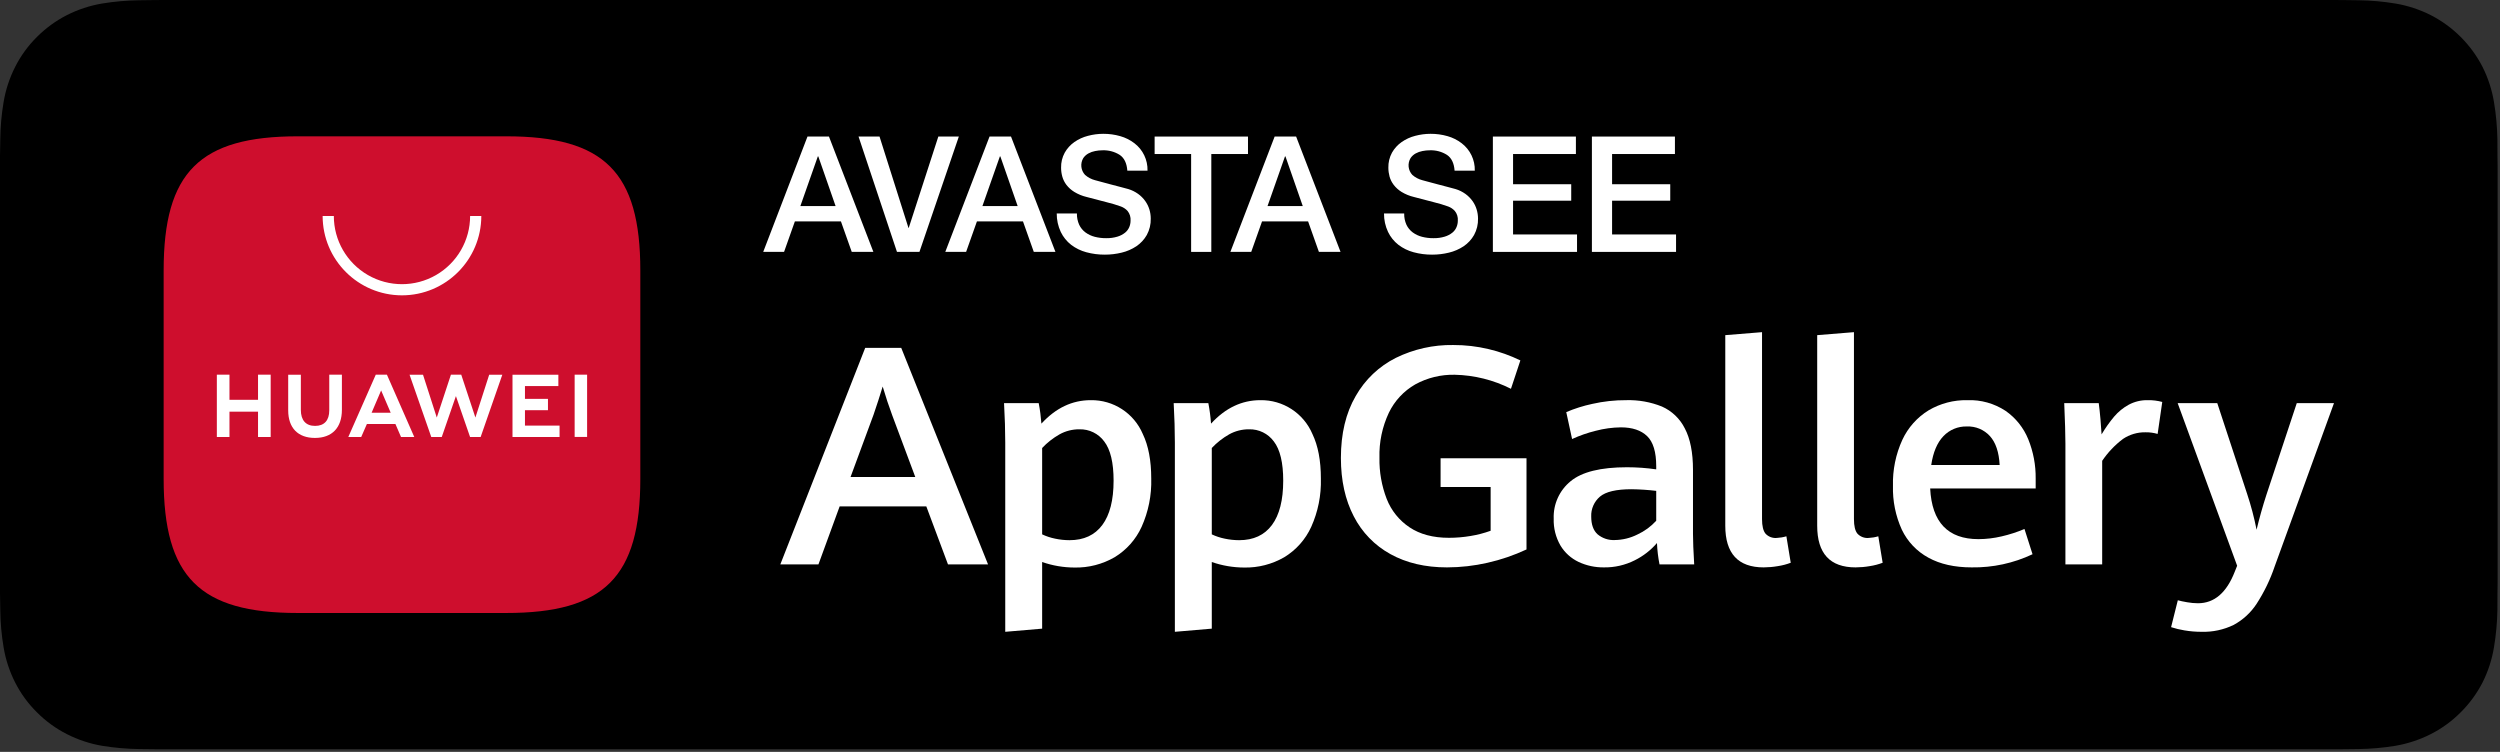 <?xml version="1.0" encoding="UTF-8"?>
<svg width="133px" height="40px" viewBox="0 0 133 40" version="1.1" xmlns="http://www.w3.org/2000/svg" xmlns:xlink="http://www.w3.org/1999/xlink">
    <rect x="0" y="0" width="133" height="40" fill="#333333" stroke="none"/>
    <title>huawei-et</title>
    <g id="Symbols" stroke="none" stroke-width="1" fill="none" fill-rule="evenodd">
        <g id="huawei-et">
            <path d="M123.5,0 L9.379,0 C9.018,0 8.662,0 8.302,0.002 C8.001,0.004 7.702,0.01 7.398,0.014 C6.738,0.022 6.079,0.08 5.427,0.188 C4.776,0.299 4.146,0.506 3.557,0.805 C2.969,1.106 2.432,1.497 1.965,1.965 C1.495,2.43 1.104,2.969 0.806,3.559 C0.507,4.148 0.299,4.78 0.191,5.432 C0.081,6.083 0.022,6.741 0.015,7.401 C0.005,7.703 0.005,8.005 -0,8.307 L-0,31.558 C0.005,31.864 0.005,32.16 0.015,32.465 C0.022,33.125 0.081,33.784 0.191,34.434 C0.299,35.087 0.506,35.718 0.806,36.308 C1.104,36.896 1.495,37.432 1.965,37.896 C2.43,38.365 2.968,38.756 3.557,39.055 C4.146,39.355 4.776,39.564 5.427,39.676 C6.079,39.783 6.738,39.841 7.398,39.85 C7.702,39.856 8.001,39.86 8.302,39.86 C8.662,39.862 9.018,39.862 9.379,39.862 L123.5,39.862 C123.853,39.862 124.212,39.862 124.566,39.86 C124.866,39.86 125.173,39.856 125.473,39.85 C126.132,39.841 126.79,39.783 127.44,39.676 C128.093,39.563 128.726,39.354 129.317,39.055 C129.906,38.756 130.443,38.365 130.908,37.896 C131.377,37.431 131.769,36.895 132.071,36.308 C132.368,35.718 132.573,35.086 132.68,34.434 C132.789,33.783 132.85,33.125 132.862,32.465 C132.866,32.16 132.866,31.864 132.866,31.558 C132.874,31.201 132.874,30.845 132.874,30.482 L132.874,9.381 C132.874,9.021 132.874,8.663 132.866,8.307 C132.866,8.005 132.866,7.703 132.862,7.401 C132.85,6.741 132.789,6.083 132.68,5.432 C132.573,4.78 132.367,4.149 132.071,3.559 C131.463,2.376 130.501,1.413 129.317,0.805 C128.726,0.507 128.093,0.299 127.44,0.188 C126.79,0.08 126.132,0.022 125.473,0.014 C125.173,0.01 124.866,0.004 124.566,0.002 C124.212,0 123.853,0 123.5,0 Z" id="Path" fill="#000000" fill-rule="nonzero"></path>
            <path d="M8.307,39.001 C8.007,39.001 7.715,38.998 7.417,38.991 C6.801,38.983 6.187,38.929 5.579,38.83 C5.012,38.733 4.462,38.551 3.949,38.291 C3.44,38.034 2.976,37.696 2.575,37.291 C2.167,36.891 1.828,36.427 1.571,35.918 C1.311,35.405 1.13,34.855 1.037,34.287 C0.936,33.678 0.881,33.061 0.873,32.443 C0.867,32.236 0.859,31.545 0.859,31.545 L0.859,8.307 C0.859,8.307 0.867,7.627 0.873,7.427 C0.88,6.81 0.935,6.194 1.036,5.585 C1.13,5.016 1.31,4.465 1.57,3.95 C1.827,3.441 2.164,2.977 2.569,2.575 C2.973,2.17 3.439,1.83 3.949,1.569 C4.461,1.31 5.009,1.13 5.575,1.034 C6.185,0.934 6.802,0.88 7.42,0.873 L8.308,0.861 L124.561,0.861 L125.459,0.873 C126.072,0.881 126.683,0.934 127.287,1.033 C127.859,1.13 128.413,1.312 128.931,1.572 C129.952,2.098 130.783,2.931 131.307,3.953 C131.563,4.464 131.741,5.011 131.833,5.575 C131.935,6.189 131.993,6.809 132.004,7.431 C132.007,7.71 132.007,8.009 132.007,8.307 C132.015,8.676 132.015,9.027 132.015,9.381 L132.015,30.482 C132.015,30.84 132.015,31.188 132.007,31.54 C132.007,31.86 132.007,32.153 132.003,32.454 C131.992,33.066 131.936,33.675 131.835,34.278 C131.743,34.849 131.564,35.404 131.304,35.921 C131.045,36.425 130.708,36.885 130.305,37.284 C129.903,37.691 129.438,38.03 128.928,38.29 C128.412,38.551 127.858,38.734 127.287,38.83 C126.679,38.93 126.065,38.983 125.449,38.991 C125.161,38.998 124.859,39.001 124.566,39.001 L123.5,39.003 L8.307,39.001 Z" id="Path" fill="#000000" fill-rule="nonzero"></path>
            <path d="M49.28,26.941 L44.669,26.941 L43.541,30.026 L41.513,30.026 L46.029,18.506 L47.945,18.506 L52.564,30.026 L50.433,30.026 L49.28,26.941 Z M45.25,25.375 L48.692,25.375 L47.46,22.076 C47.29,21.62 47.123,21.116 46.959,20.565 C46.81,21.053 46.649,21.551 46.474,22.06 L45.25,25.375 Z" id="Shape" fill="#FFFFFF" fill-rule="nonzero"></path>
            <path d="M53.479,23.547 C53.479,22.91 53.458,22.211 53.415,21.447 L55.259,21.447 C55.329,21.807 55.376,22.171 55.403,22.537 C56.166,21.705 57.04,21.289 58.026,21.289 C59.23,21.269 60.326,21.981 60.797,23.089 C61.097,23.712 61.246,24.503 61.246,25.462 C61.271,26.346 61.095,27.224 60.733,28.03 C60.427,28.7 59.928,29.262 59.298,29.644 C58.651,30.018 57.915,30.208 57.168,30.193 C56.58,30.192 55.997,30.093 55.442,29.899 L55.442,33.444 L53.479,33.612 L53.479,23.547 Z M58.642,27.931 C59.042,27.393 59.243,26.607 59.243,25.574 C59.243,24.614 59.077,23.919 58.746,23.487 C58.438,23.066 57.943,22.824 57.422,22.839 C57.052,22.836 56.688,22.929 56.365,23.109 C56.023,23.303 55.712,23.547 55.442,23.833 L55.442,28.428 C55.66,28.531 55.89,28.607 56.126,28.655 C56.379,28.71 56.638,28.737 56.898,28.738 C57.661,28.738 58.242,28.469 58.642,27.931 Z" id="Shape" fill="#FFFFFF" fill-rule="nonzero"></path>
            <path d="M62.503,23.547 C62.503,22.91 62.482,22.211 62.44,21.447 L64.284,21.447 C64.353,21.807 64.401,22.171 64.427,22.537 C65.19,21.705 66.065,21.289 67.051,21.289 C68.255,21.269 69.35,21.981 69.821,23.089 C70.121,23.712 70.271,24.503 70.271,25.462 C70.295,26.346 70.12,27.224 69.757,28.03 C69.452,28.7 68.952,29.262 68.323,29.644 C67.676,30.018 66.939,30.208 66.192,30.193 C65.605,30.192 65.021,30.093 64.467,29.899 L64.467,33.444 L62.503,33.612 L62.503,23.547 Z M67.667,27.931 C68.067,27.393 68.267,26.607 68.267,25.574 C68.267,24.614 68.101,23.919 67.77,23.487 C67.462,23.066 66.967,22.824 66.446,22.839 C66.077,22.836 65.712,22.929 65.389,23.109 C65.048,23.303 64.737,23.547 64.467,23.833 L64.467,28.428 C64.685,28.531 64.914,28.607 65.15,28.655 C65.404,28.71 65.663,28.737 65.922,28.738 C66.685,28.738 67.267,28.469 67.667,27.931 Z" id="Shape" fill="#FFFFFF" fill-rule="nonzero"></path>
            <path d="M73.975,29.481 C73.136,29.021 72.454,28.319 72.019,27.466 C71.564,26.591 71.336,25.558 71.336,24.365 C71.336,23.072 71.598,21.974 72.123,21.07 C72.619,20.194 73.365,19.485 74.266,19.035 C75.212,18.572 76.254,18.339 77.307,18.355 C77.945,18.352 78.581,18.426 79.202,18.574 C79.783,18.712 80.347,18.913 80.884,19.174 L80.383,20.684 C79.455,20.215 78.434,19.959 77.394,19.937 C76.66,19.921 75.935,20.097 75.291,20.45 C74.682,20.799 74.193,21.324 73.888,21.957 C73.535,22.707 73.363,23.529 73.387,24.357 C73.373,25.104 73.504,25.847 73.773,26.544 C74.014,27.16 74.438,27.687 74.989,28.054 C75.543,28.425 76.241,28.611 77.084,28.611 C77.467,28.611 77.85,28.579 78.229,28.515 C78.594,28.456 78.953,28.363 79.302,28.237 L79.302,25.908 L76.639,25.908 L76.639,24.381 L81.21,24.381 L81.21,29.231 C80.547,29.54 79.853,29.778 79.139,29.939 C78.431,30.101 77.707,30.184 76.98,30.185 C75.825,30.185 74.823,29.95 73.975,29.481 Z" id="Path" fill="#FFFFFF" fill-rule="nonzero"></path>
            <path d="M88.286,30.026 C88.212,29.651 88.167,29.271 88.151,28.889 C87.822,29.271 87.421,29.583 86.97,29.807 C86.462,30.064 85.898,30.194 85.329,30.185 C84.863,30.191 84.402,30.092 83.981,29.895 C83.58,29.705 83.243,29.401 83.015,29.02 C82.765,28.587 82.641,28.093 82.657,27.593 C82.628,26.825 82.961,26.088 83.556,25.602 C84.155,25.106 85.154,24.858 86.553,24.858 C87.074,24.858 87.595,24.895 88.111,24.97 L88.111,24.802 C88.111,24.045 87.949,23.511 87.626,23.201 C87.303,22.891 86.839,22.736 86.235,22.735 C85.781,22.74 85.33,22.802 84.891,22.918 C84.46,23.024 84.039,23.171 83.635,23.356 L83.325,21.924 C83.771,21.735 84.234,21.588 84.709,21.487 C85.303,21.352 85.912,21.286 86.521,21.289 C87.168,21.271 87.812,21.386 88.413,21.627 C88.941,21.86 89.371,22.271 89.63,22.787 C89.921,23.336 90.067,24.074 90.067,25.001 L90.067,28.412 C90.067,28.767 90.088,29.305 90.131,30.026 L88.286,30.026 Z M87.109,28.436 C87.489,28.261 87.829,28.012 88.111,27.704 L88.111,26.114 C87.676,26.062 87.238,26.033 86.799,26.027 C85.988,26.027 85.428,26.158 85.118,26.42 C84.808,26.684 84.636,27.075 84.653,27.482 C84.653,27.906 84.766,28.22 84.99,28.424 C85.247,28.639 85.575,28.748 85.909,28.73 C86.326,28.724 86.736,28.624 87.109,28.436 Z" id="Shape" fill="#FFFFFF" fill-rule="nonzero"></path>
            <path d="M91.785,27.967 L91.785,17.83 L93.74,17.671 L93.74,27.617 C93.74,27.983 93.803,28.241 93.927,28.392 C94.079,28.555 94.298,28.638 94.52,28.619 C94.695,28.61 94.868,28.581 95.036,28.531 L95.267,29.939 C95.047,30.022 94.82,30.082 94.587,30.117 C94.336,30.161 94.082,30.183 93.828,30.185 C92.466,30.185 91.785,29.445 91.785,27.967 Z" id="Path" fill="#FFFFFF" fill-rule="nonzero"></path>
            <path d="M96.675,27.967 L96.675,17.83 L98.63,17.671 L98.63,27.617 C98.63,27.983 98.692,28.241 98.817,28.392 C98.969,28.555 99.188,28.638 99.409,28.619 C99.584,28.61 99.758,28.581 99.926,28.531 L100.157,29.939 C99.937,30.022 99.709,30.082 99.477,30.117 C99.226,30.161 98.972,30.183 98.718,30.185 C97.355,30.185 96.674,29.445 96.675,27.967 Z" id="Path" fill="#FFFFFF" fill-rule="nonzero"></path>
            <path d="M108.298,25.987 L102.685,25.987 C102.775,27.784 103.631,28.682 105.253,28.682 C105.67,28.681 106.084,28.631 106.49,28.535 C106.904,28.439 107.31,28.308 107.702,28.142 L108.131,29.485 C107.12,29.963 106.013,30.202 104.895,30.185 C103.984,30.185 103.215,30.013 102.59,29.668 C101.974,29.334 101.48,28.813 101.178,28.181 C100.845,27.448 100.683,26.649 100.706,25.844 C100.683,25 100.855,24.163 101.206,23.396 C101.508,22.748 101.993,22.203 102.602,21.829 C103.226,21.461 103.94,21.274 104.665,21.289 C105.384,21.262 106.095,21.461 106.696,21.857 C107.238,22.234 107.657,22.76 107.905,23.372 C108.173,24.036 108.307,24.746 108.298,25.462 L108.298,25.987 Z M106.382,24.739 C106.345,24.055 106.173,23.543 105.865,23.201 C105.551,22.856 105.099,22.668 104.633,22.688 C104.164,22.676 103.711,22.864 103.389,23.205 C103.058,23.549 102.842,24.061 102.741,24.739 L106.382,24.739 Z" id="Shape" fill="#FFFFFF" fill-rule="nonzero"></path>
            <path d="M109.88,23.602 C109.88,23.13 109.859,22.412 109.817,21.447 L111.653,21.447 C111.685,21.686 111.716,21.971 111.745,22.302 C111.774,22.634 111.793,22.903 111.804,23.109 C112.002,22.775 112.227,22.457 112.476,22.159 C112.693,21.905 112.954,21.692 113.248,21.531 C113.556,21.366 113.902,21.282 114.253,21.289 C114.516,21.283 114.778,21.316 115.032,21.384 L114.786,23.085 C114.579,23.025 114.365,22.995 114.149,22.998 C113.72,22.989 113.298,23.112 112.941,23.352 C112.511,23.676 112.137,24.07 111.836,24.516 L111.836,30.026 L109.88,30.026 L109.88,23.602 Z" id="Path" fill="#FFFFFF" fill-rule="nonzero"></path>
            <path d="M116.21,33.536 C115.97,33.497 115.734,33.44 115.502,33.365 L115.86,31.934 C115.992,31.971 116.16,32.007 116.361,32.041 C116.55,32.075 116.741,32.092 116.933,32.093 C117.802,32.093 118.454,31.534 118.889,30.415 L119.016,30.098 L115.852,21.447 L117.959,21.447 L119.549,26.281 C119.756,26.904 119.923,27.538 120.05,28.181 C120.198,27.561 120.373,26.941 120.574,26.321 L122.188,21.447 L124.168,21.447 L121.012,30.137 C120.775,30.837 120.452,31.505 120.05,32.125 C119.743,32.594 119.323,32.979 118.83,33.246 C118.302,33.503 117.719,33.628 117.132,33.612 C116.823,33.613 116.515,33.588 116.21,33.536 L116.21,33.536 Z" id="Path" fill="#FFFFFF" fill-rule="nonzero"></path>
            <g id="形状_1_拷贝_25" transform="translate(8.594, 7.188)" fill="#CE0E2D">
                <path d="M18.336,0.064 L7.246,0.064 C2.023,0.064 0.112,1.975 0.112,7.199 L0.112,18.288 C0.112,23.512 2.023,25.423 7.246,25.423 L18.332,25.423 C23.556,25.423 25.471,23.512 25.471,18.288 L25.471,7.199 C25.471,1.975 23.56,0.064 18.336,0.064 Z" id="Path"></path>
            </g>
            <path d="M13.727,19.933 L14.4,19.933 L14.4,23.249 L13.727,23.249 L13.727,21.902 L12.208,21.902 L12.208,23.249 L11.536,23.249 L11.536,19.933 L12.208,19.933 L12.208,21.271 L13.727,21.271 L13.727,19.933 Z M17.517,21.831 C17.517,22.37 17.249,22.658 16.763,22.658 C16.274,22.658 16.005,22.362 16.005,21.808 L16.005,19.935 L15.332,19.935 L15.332,21.831 C15.332,22.764 15.851,23.298 16.754,23.298 C17.666,23.298 18.189,22.753 18.189,21.803 L18.189,19.933 L17.517,19.933 L17.517,21.831 Z M25.291,22.213 L24.538,19.933 L23.989,19.933 L23.237,22.213 L22.504,19.935 L21.788,19.935 L22.944,23.249 L23.501,23.249 L24.255,21.072 L25.008,23.249 L25.57,23.249 L26.723,19.935 L26.025,19.935 L25.291,22.213 Z M27.928,21.822 L29.152,21.822 L29.152,21.218 L27.928,21.218 L27.928,20.54 L29.705,20.54 L29.705,19.935 L27.265,19.935 L27.265,23.247 L29.769,23.247 L29.769,22.643 L27.928,22.643 L27.928,21.822 Z M30.571,23.244 L31.234,23.244 L31.234,19.933 L30.571,19.933 L30.571,23.244 Z M19.519,22.556 L19.217,23.247 L18.53,23.247 L19.991,19.933 L20.584,19.933 L22.039,23.247 L21.334,23.247 L21.036,22.556 L19.519,22.556 Z M19.769,21.959 L20.786,21.959 L20.276,20.772 L19.769,21.959 Z" id="Shape" fill="#FFFFFF" fill-rule="nonzero"></path>
            <path d="M21.385,15.712 C19.055,15.709 17.166,13.821 17.164,11.491 L17.76,11.491 C17.759,12.786 18.45,13.984 19.572,14.632 C20.694,15.28 22.076,15.28 23.198,14.632 C24.32,13.984 25.01,12.786 25.01,11.491 L25.606,11.491 C25.603,13.821 23.715,15.709 21.385,15.712 Z" id="Path" fill="#FFFFFF" fill-rule="nonzero"></path>
            <path d="M42.958,7.265 L44.101,7.265 L46.464,13.401 L45.313,13.401 L44.737,11.777 L42.288,11.777 L41.712,13.401 L40.603,13.401 L42.958,7.265 Z M42.58,10.961 L44.453,10.961 L43.534,8.322 L43.508,8.322 L42.58,10.961 Z" id="Shape" fill="#FFFFFF" fill-rule="nonzero"></path>
            <polygon id="Path" fill="#FFFFFF" fill-rule="nonzero" points="45.674 7.265 46.791 7.265 48.329 12.121 48.346 12.121 49.919 7.265 51.01 7.265 48.914 13.401 47.719 13.401"></polygon>
            <path d="M52.643,7.265 L53.786,7.265 L56.15,13.401 L54.998,13.401 L54.422,11.777 L51.973,11.777 L51.397,13.401 L50.289,13.401 L52.643,7.265 Z M52.265,10.961 L54.139,10.961 L53.219,8.322 L53.193,8.322 L52.265,10.961 Z" id="Shape" fill="#FFFFFF" fill-rule="nonzero"></path>
            <path d="M57.292,11.356 C57.287,11.563 57.328,11.769 57.413,11.958 C57.489,12.119 57.604,12.259 57.748,12.366 C57.896,12.474 58.064,12.553 58.242,12.598 C58.44,12.648 58.644,12.673 58.848,12.671 C59.051,12.675 59.254,12.648 59.449,12.589 C59.596,12.545 59.733,12.474 59.853,12.379 C59.951,12.3 60.028,12.198 60.077,12.082 C60.122,11.975 60.145,11.859 60.146,11.743 C60.161,11.555 60.104,11.369 59.987,11.223 C59.891,11.118 59.771,11.037 59.639,10.987 C59.389,10.897 59.135,10.821 58.878,10.759 C58.589,10.687 58.232,10.594 57.808,10.479 C57.576,10.424 57.354,10.333 57.151,10.209 C56.99,10.11 56.849,9.984 56.734,9.835 C56.634,9.704 56.56,9.555 56.515,9.397 C56.472,9.243 56.45,9.084 56.45,8.924 C56.443,8.644 56.51,8.367 56.644,8.121 C56.77,7.897 56.945,7.705 57.155,7.558 C57.374,7.405 57.618,7.293 57.877,7.227 C58.143,7.156 58.418,7.119 58.693,7.119 C59,7.117 59.305,7.159 59.6,7.244 C59.87,7.32 60.124,7.447 60.348,7.618 C60.803,7.963 61.063,8.507 61.048,9.079 L59.974,9.079 C59.945,8.683 59.81,8.404 59.57,8.241 C59.295,8.068 58.974,7.983 58.65,7.996 C58.52,7.996 58.391,8.009 58.263,8.035 C58.137,8.058 58.015,8.102 57.903,8.163 C57.794,8.223 57.702,8.307 57.632,8.408 C57.459,8.695 57.498,9.062 57.726,9.306 C57.879,9.439 58.06,9.535 58.255,9.586 C58.278,9.592 58.368,9.616 58.526,9.659 C58.683,9.702 58.859,9.749 59.054,9.801 C59.249,9.852 59.439,9.902 59.626,9.951 C59.812,10 59.945,10.036 60.025,10.058 C60.213,10.115 60.39,10.202 60.549,10.316 C60.693,10.42 60.819,10.546 60.923,10.69 C61.022,10.827 61.097,10.98 61.147,11.141 C61.195,11.297 61.219,11.459 61.22,11.623 C61.229,11.93 61.156,12.234 61.009,12.503 C60.873,12.742 60.683,12.947 60.455,13.101 C60.216,13.259 59.952,13.374 59.673,13.44 C59.38,13.512 59.08,13.548 58.779,13.547 C58.445,13.55 58.113,13.506 57.791,13.419 C57.498,13.341 57.224,13.207 56.983,13.023 C56.75,12.841 56.562,12.607 56.433,12.34 C56.289,12.032 56.215,11.696 56.218,11.356 L57.292,11.356 Z" id="Path" fill="#FFFFFF" fill-rule="nonzero"></path>
            <polygon id="Path" fill="#FFFFFF" fill-rule="nonzero" points="61.426 7.265 66.393 7.265 66.393 8.194 64.442 8.194 64.442 13.401 63.368 13.401 63.368 8.194 61.426 8.194"></polygon>
            <path d="M67.811,7.265 L68.954,7.265 L71.317,13.401 L70.166,13.401 L69.59,11.777 L67.141,11.777 L66.565,13.401 L65.456,13.401 L67.811,7.265 Z M67.433,10.961 L69.306,10.961 L68.387,8.322 L68.361,8.322 L67.433,10.961 Z" id="Shape" fill="#FFFFFF" fill-rule="nonzero"></path>
            <path d="M74.703,11.356 C74.697,11.563 74.739,11.769 74.823,11.958 C74.9,12.119 75.015,12.259 75.159,12.366 C75.307,12.474 75.475,12.553 75.653,12.598 C75.851,12.648 76.054,12.673 76.259,12.671 C76.462,12.675 76.665,12.648 76.86,12.589 C77.007,12.545 77.144,12.474 77.264,12.379 C77.362,12.3 77.439,12.198 77.487,12.082 C77.532,11.975 77.556,11.859 77.556,11.743 C77.572,11.555 77.515,11.369 77.397,11.223 C77.301,11.118 77.182,11.037 77.049,10.987 C76.8,10.897 76.546,10.821 76.289,10.759 C75.999,10.687 75.643,10.594 75.219,10.479 C74.987,10.424 74.765,10.333 74.561,10.209 C74.401,10.11 74.26,9.984 74.145,9.835 C74.045,9.704 73.97,9.555 73.925,9.397 C73.883,9.243 73.861,9.084 73.861,8.924 C73.854,8.644 73.92,8.367 74.054,8.121 C74.181,7.897 74.355,7.705 74.566,7.558 C74.785,7.405 75.029,7.293 75.287,7.227 C75.554,7.156 75.828,7.119 76.104,7.119 C76.411,7.117 76.716,7.159 77.011,7.244 C77.281,7.32 77.535,7.447 77.758,7.618 C78.213,7.963 78.474,8.507 78.459,9.079 L77.384,9.079 C77.356,8.683 77.221,8.404 76.98,8.241 C76.706,8.068 76.385,7.983 76.061,7.996 C75.931,7.996 75.802,8.009 75.674,8.035 C75.548,8.058 75.426,8.102 75.313,8.163 C75.205,8.223 75.112,8.307 75.043,8.408 C74.87,8.695 74.908,9.062 75.137,9.306 C75.289,9.439 75.47,9.535 75.666,9.586 C75.688,9.592 75.779,9.616 75.936,9.659 C76.094,9.702 76.27,9.749 76.465,9.801 C76.66,9.852 76.85,9.902 77.036,9.951 C77.222,10 77.356,10.036 77.436,10.058 C77.624,10.115 77.801,10.202 77.96,10.316 C78.104,10.42 78.23,10.546 78.334,10.69 C78.433,10.827 78.508,10.98 78.557,11.141 C78.605,11.297 78.63,11.459 78.631,11.623 C78.64,11.93 78.567,12.234 78.42,12.503 C78.284,12.742 78.094,12.947 77.866,13.101 C77.627,13.259 77.362,13.374 77.084,13.44 C76.791,13.512 76.491,13.548 76.19,13.547 C75.856,13.55 75.524,13.506 75.202,13.419 C74.909,13.341 74.635,13.207 74.394,13.023 C74.161,12.841 73.972,12.607 73.844,12.34 C73.699,12.032 73.626,11.696 73.629,11.356 L74.703,11.356 Z" id="Path" fill="#FFFFFF" fill-rule="nonzero"></path>
            <polygon id="Path" fill="#FFFFFF" fill-rule="nonzero" points="79.421 7.265 83.838 7.265 83.838 8.194 80.495 8.194 80.495 9.801 83.589 9.801 83.589 10.677 80.495 10.677 80.495 12.473 83.898 12.473 83.898 13.401 79.421 13.401"></polygon>
            <polygon id="Path" fill="#FFFFFF" fill-rule="nonzero" points="84.689 7.265 89.106 7.265 89.106 8.194 85.763 8.194 85.763 9.801 88.857 9.801 88.857 10.677 85.763 10.677 85.763 12.473 89.166 12.473 89.166 13.401 84.689 13.401"></polygon>
        </g>
    </g>
</svg>